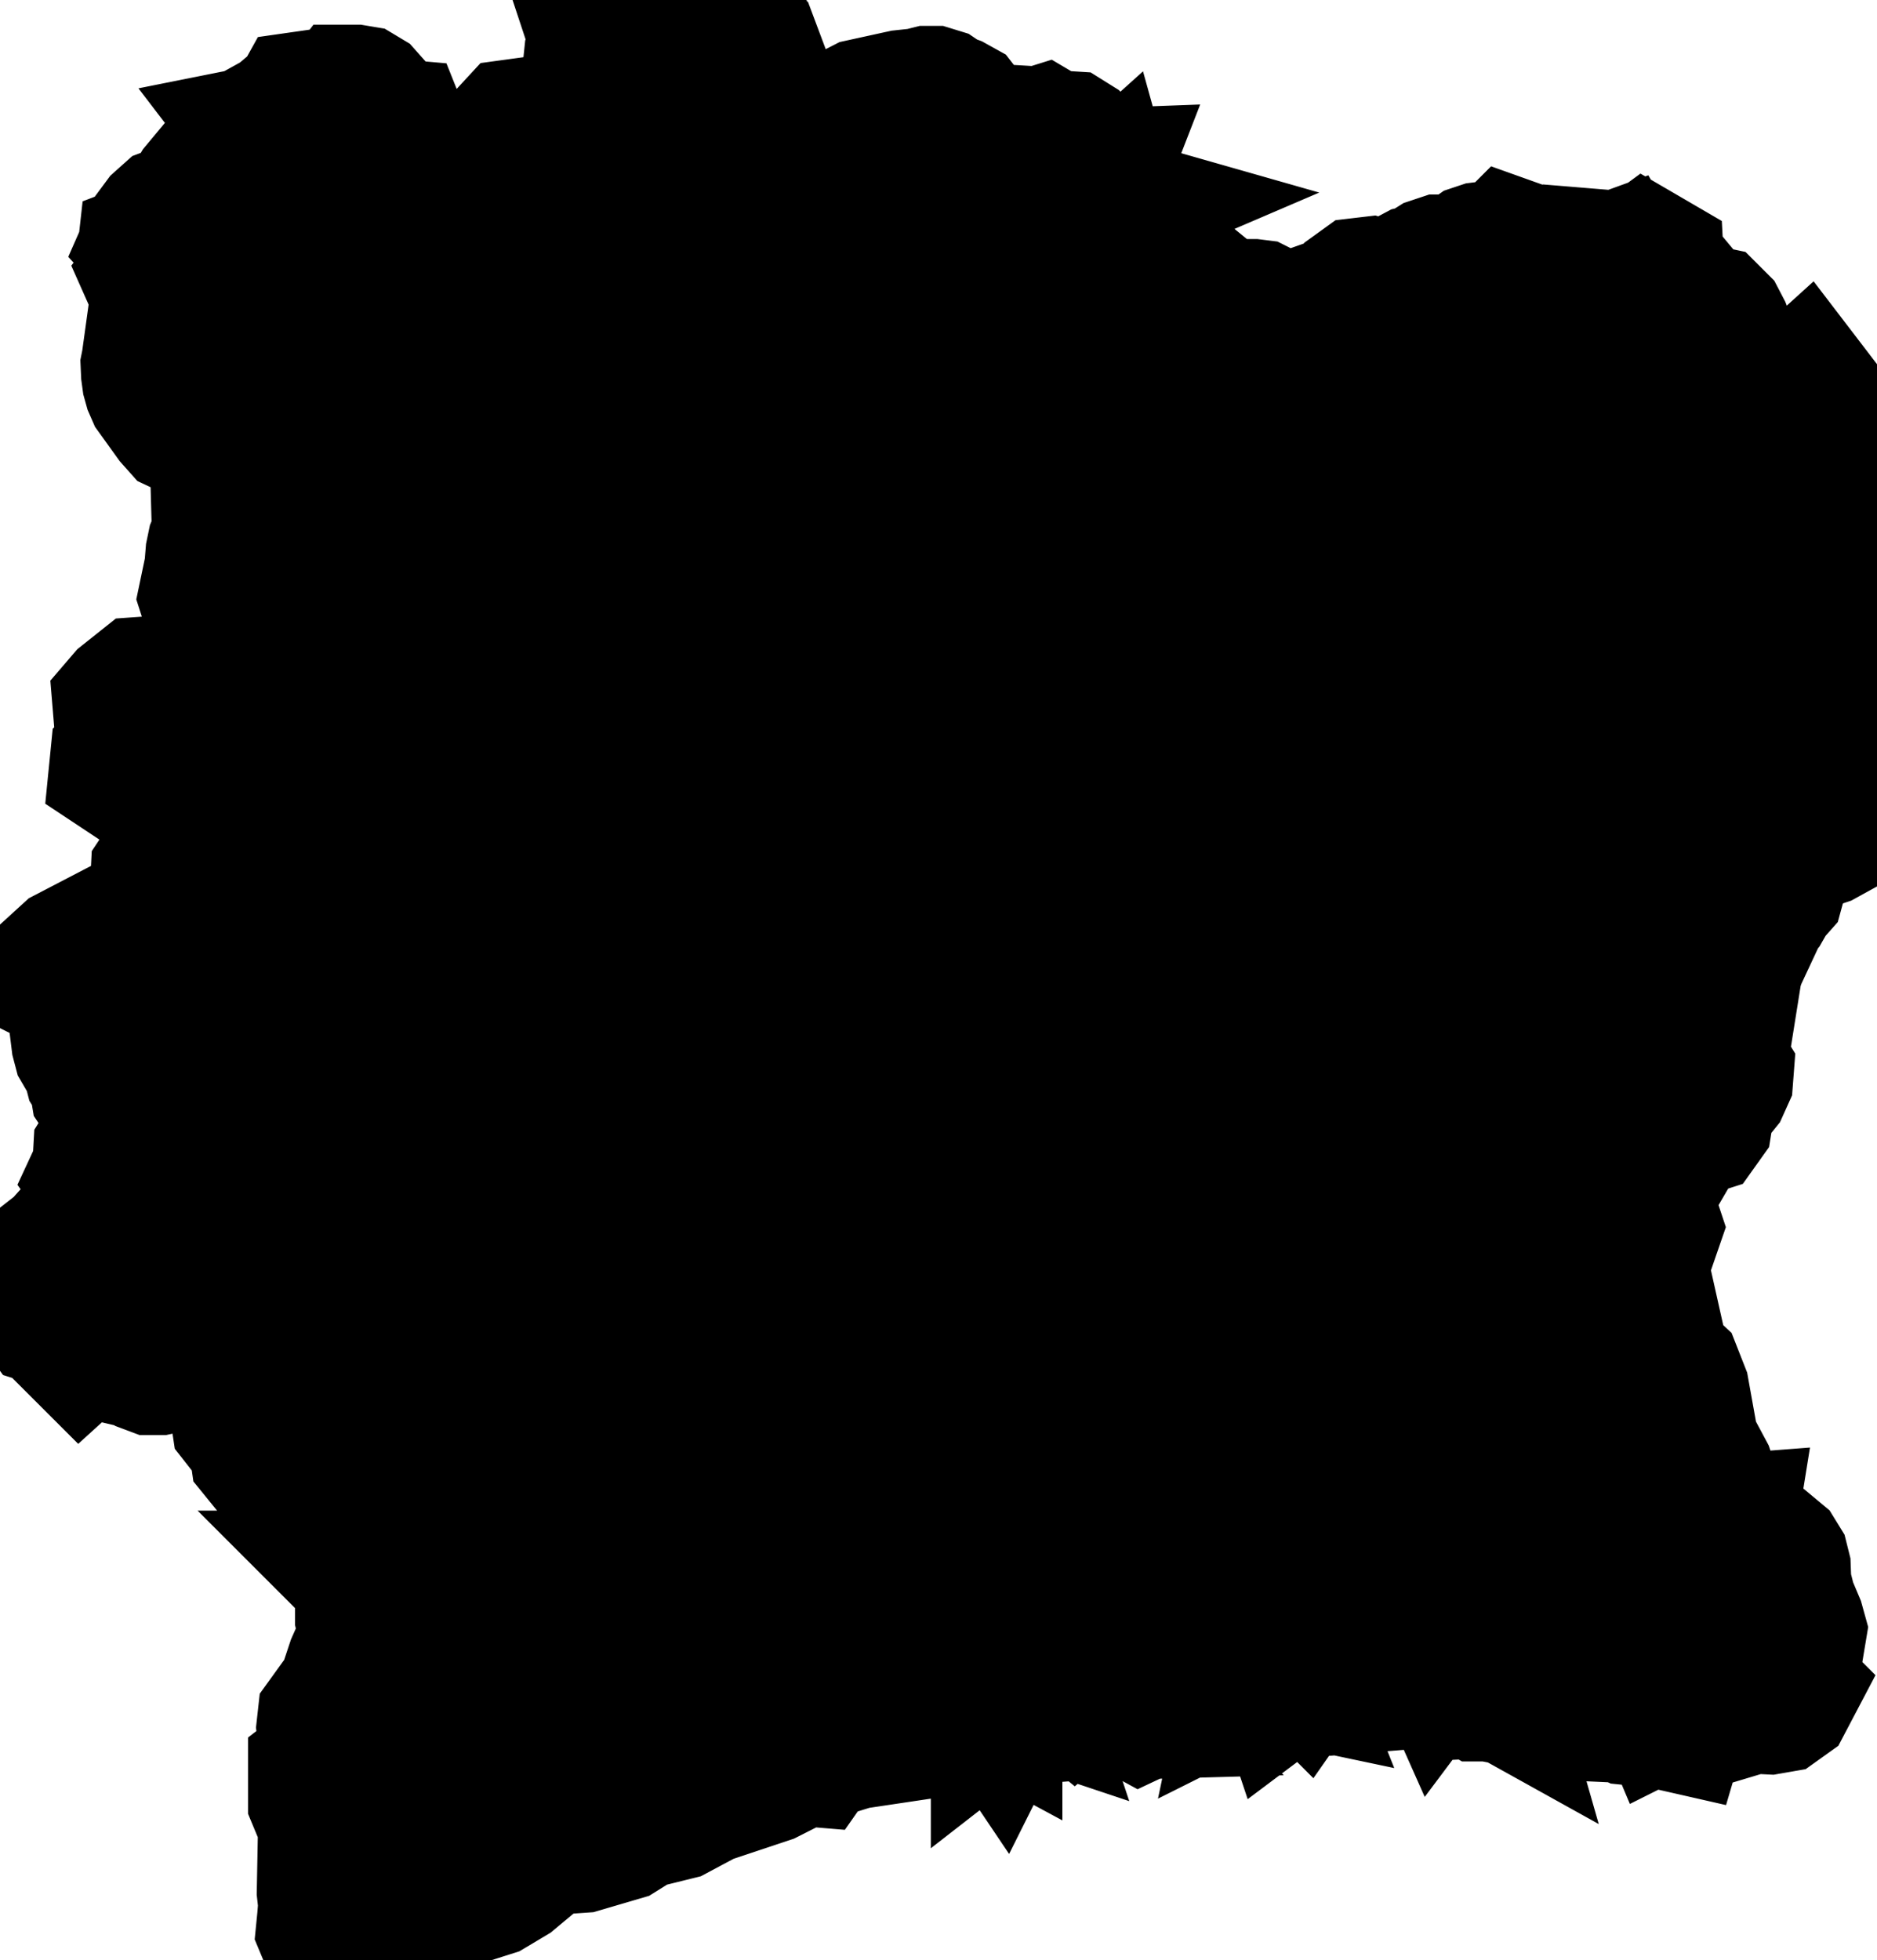 <svg xmlns="http://www.w3.org/2000/svg" viewBox="0 0 6.235 6.51"><path d="M0.69 0.628 L0.709 0.635 L0.73 0.635 L0.751 0.629 L0.769 0.621 L0.788 0.605 L0.797 0.599 L0.823 0.596 L0.832 0.592 L0.841 0.587 L0.851 0.579 L0.875 0.548 L0.879 0.541 L0.882 0.53 L0.889 0.525 L0.896 0.52 L0.902 0.512 L0.904 0.498 L0.915 0.477 L0.902 0.46 L0.922 0.456 L0.945 0.443 L0.956 0.427 L0.944 0.412 L0.953 0.407 L0.958 0.406 L0.958 0.399 L0.971 0.388 L0.98 0.386 L0.992 0.387 L1.001 0.384 L1.006 0.374 L1.01 0.362 L1.015 0.353 L1.036 0.35 L1.072 0.372 L1.095 0.374 L1.106 0.373 L1.123 0.373 L1.132 0.37 L1.14 0.363 L1.164 0.332 L1.178 0.332 L1.19 0.334 L1.2 0.34 L1.208 0.349 L1.214 0.361 L1.214 0.372 L1.214 0.383 L1.214 0.392 L1.218 0.402 L1.235 0.429 L1.237 0.44 L1.234 0.45 L1.235 0.456 L1.248 0.457 L1.258 0.454 L1.285 0.444 L1.308 0.446 L1.314 0.461 L1.307 0.502 L1.308 0.526 L1.316 0.538 L1.333 0.542 L1.396 0.544 L1.475 0.556 L1.573 0.583 L1.59 0.593 L1.607 0.612 L1.622 0.634 L1.639 0.65 L1.664 0.649 L1.687 0.641 L1.708 0.626 L1.72 0.605 L1.718 0.579 L1.709 0.568 L1.696 0.56 L1.685 0.551 L1.683 0.538 L1.707 0.458 L1.719 0.445 L1.741 0.442 L1.798 0.449 L1.817 0.446 L1.876 0.419 L1.898 0.417 L1.92 0.424 L1.957 0.446 L1.98 0.449 L2.002 0.441 L2.011 0.429 L2.012 0.424 L2.016 0.392 L2.02 0.385 L2.027 0.377 L2.032 0.368 L2.032 0.358 L2.026 0.35 L2.015 0.346 L2.004 0.342 L1.997 0.339 L1.984 0.319 L1.982 0.302 L1.992 0.27 L1.997 0.224 L1.994 0.216 L1.991 0.209 L1.989 0.201 L1.991 0.182 L1.996 0.164 L1.998 0.163 L2.012 0.139 L2.011 0.136 L2.033 0.129 L2.046 0.137 L2.066 0.172 L2.081 0.185 L2.102 0.199 L2.142 0.221 L2.158 0.226 L2.213 0.237 L2.234 0.238 L2.258 0.234 L2.277 0.221 L2.281 0.198 L2.273 0.188 L2.261 0.183 L2.249 0.175 L2.244 0.162 L2.246 0.122 L2.253 0.104 L2.27 0.096 L2.292 0.095 L2.312 0.098 L2.338 0.099 L2.358 0.09 L2.376 0.077 L2.4 0.067 L2.424 0.064 L2.434 0.07 L2.435 0.083 L2.43 0.125 L2.433 0.133 L2.452 0.139 L2.463 0.145 L2.472 0.153 L2.475 0.161 L2.47 0.173 L2.46 0.178 L2.449 0.183 L2.441 0.192 L2.447 0.206 L2.45 0.218 L2.448 0.23 L2.442 0.238 L2.424 0.253 L2.419 0.261 L2.419 0.276 L2.424 0.279 L2.432 0.276 L2.441 0.278 L2.446 0.283 L2.452 0.29 L2.457 0.296 L2.464 0.298 L2.476 0.296 L2.484 0.296 L2.49 0.299 L2.494 0.309 L2.492 0.315 L2.482 0.333 L2.479 0.342 L2.483 0.351 L2.499 0.37 L2.484 0.401 L2.481 0.419 L2.496 0.431 L2.472 0.458 L2.472 0.462 L2.474 0.468 L2.476 0.474 L2.474 0.479 L2.465 0.483 L2.459 0.48 L2.454 0.476 L2.452 0.474 L2.439 0.488 L2.437 0.501 L2.44 0.538 L2.455 0.535 L2.466 0.542 L2.486 0.566 L2.499 0.574 L2.575 0.601 L2.664 0.6 L2.683 0.582 L2.695 0.563 L2.702 0.542 L2.705 0.517 L2.717 0.508 L2.763 0.524 L2.775 0.515 L2.771 0.46 L2.775 0.442 L2.787 0.425 L2.802 0.414 L2.874 0.377 L3.002 0.349 L3.058 0.343 L3.086 0.336 L3.095 0.336 L3.108 0.34 L3.13 0.355 L3.157 0.365 L3.175 0.375 L3.192 0.397 L3.205 0.423 L3.206 0.44 L3.22 0.445 L3.227 0.446 L3.236 0.447 L3.242 0.45 L3.246 0.458 L3.25 0.467 L3.253 0.473 L3.264 0.483 L3.277 0.49 L3.294 0.494 L3.314 0.495 L3.319 0.492 L3.323 0.486 L3.327 0.482 L3.332 0.484 L3.336 0.487 L3.341 0.488 L3.353 0.488 L3.364 0.485 L3.371 0.479 L3.376 0.472 L3.383 0.467 L3.4 0.468 L3.446 0.475 L3.462 0.47 L3.511 0.499 L3.52 0.498 L3.528 0.485 L3.544 0.486 L3.56 0.496 L3.561 0.497 L3.568 0.512 L3.568 0.567 L3.565 0.572 L3.562 0.578 L3.563 0.582 L3.575 0.583 L3.582 0.581 L3.588 0.576 L3.593 0.569 L3.595 0.563 L3.598 0.583 L3.59 0.601 L3.589 0.612 L3.616 0.611 L3.609 0.629 L3.615 0.639 L3.64 0.656 L3.642 0.664 L3.619 0.672 L3.61 0.68 L3.618 0.68 L3.625 0.682 L3.63 0.685 L3.637 0.687 L3.623 0.693 L3.632 0.705 L3.643 0.707 L3.654 0.702 L3.664 0.693 L3.669 0.711 L3.68 0.721 L3.693 0.727 L3.705 0.735 L3.717 0.75 L3.723 0.768 L3.72 0.782 L3.698 0.783 L3.703 0.793 L3.714 0.807 L3.725 0.831 L3.727 0.837 L3.713 0.878 L3.714 0.889 L3.743 0.916 L3.752 0.919 L3.757 0.913 L3.763 0.904 L3.77 0.899 L3.782 0.901 L3.786 0.906 L3.79 0.911 L3.798 0.913 L3.822 0.915 L3.841 0.921 L3.856 0.933 L3.862 0.954 L3.881 0.948 L3.89 0.963 L3.894 0.985 L3.904 1.002 L3.888 1.008 L3.879 1.009 L3.87 1.009 L3.87 1.016 L3.879 1.024 L3.881 1.028 L3.883 1.036 L3.897 1.032 L3.91 1.053 L3.925 1.05 L3.919 1.045 L3.918 1.04 L3.921 1.037 L3.931 1.036 L3.942 1.037 L3.947 1.041 L3.95 1.046 L3.955 1.053 L3.967 1.063 L3.971 1.07 L3.972 1.081 L3.974 1.088 L3.98 1.092 L3.993 1.098 L3.998 1.104 L3.998 1.107 L3.999 1.108 L4.007 1.105 L4.015 1.099 L4.022 1.093 L4.025 1.087 L4.024 1.084 L4.039 1.084 L4.051 1.083 L4.063 1.076 L4.076 1.063 L4.087 1.072 L4.102 1.094 L4.113 1.098 L4.128 1.094 L4.131 1.084 L4.132 1.07 L4.137 1.056 L4.14 1.05 L4.141 1.046 L4.144 1.044 L4.162 1.044 L4.17 1.045 L4.176 1.048 L4.178 1.053 L4.176 1.07 L4.166 1.096 L4.164 1.115 L4.178 1.135 L4.211 1.139 L4.246 1.137 L4.271 1.143 L4.28 1.157 L4.288 1.19 L4.295 1.201 L4.309 1.207 L4.312 1.198 L4.312 1.182 L4.315 1.166 L4.33 1.17 L4.357 1.181 L4.357 1.181 L4.364 1.174 L4.377 1.149 L4.379 1.136 L4.376 1.112 L4.377 1.104 L4.382 1.094 L4.412 1.063 L4.401 1.059 L4.396 1.058 L4.41 1.046 L4.427 1.04 L4.464 1.035 L4.483 1.025 L4.512 0.985 L4.53 0.972 L4.547 0.97 L4.604 0.987 L4.614 0.992 L4.62 0.994 L4.626 0.993 L4.628 0.988 L4.628 0.983 L4.63 0.98 L4.645 0.973 L4.653 0.97 L4.685 0.97 L4.692 0.956 L4.696 0.939 L4.711 0.931 L4.732 0.926 L4.77 0.902 L4.788 0.896 L4.79 0.896 L4.856 0.895 L4.876 0.889 L4.884 0.883 L4.9 0.866 L4.91 0.859 L4.925 0.854 L4.973 0.848 L4.981 0.85 L4.994 0.857 L5 0.858 L5.006 0.855 L5.015 0.844 L5.018 0.841 L5.032 0.846 L5.039 0.853 L5.046 0.861 L5.057 0.869 L5.074 0.872 L5.133 0.864 L5.291 0.877 L5.303 0.882 L5.321 0.898 L5.331 0.903 L5.341 0.9 L5.352 0.893 L5.363 0.889 L5.367 0.896 L5.366 0.916 L5.368 0.936 L5.378 0.949 L5.402 0.947 L5.416 0.933 L5.45 0.886 L5.465 0.875 L5.477 0.882 L5.478 0.901 L5.475 0.925 L5.48 0.945 L5.497 0.955 L5.52 0.956 L5.543 0.961 L5.563 0.985 L5.575 1.033 L5.585 1.056 L5.603 1.071 L5.621 1.072 L5.655 1.062 L5.674 1.066 L5.69 1.082 L5.702 1.105 L5.72 1.152 L5.77 1.248 L5.869 1.379 L5.892 1.397 L5.916 1.398 L5.935 1.382 L5.959 1.331 L5.991 1.302 L6.004 1.319 L6.005 1.333 L6.001 1.365 L6.002 1.373 L6.007 1.389 L6.007 1.416 L6.002 1.433 L5.99 1.441 L5.977 1.447 L5.966 1.46 L5.965 1.479 L5.973 1.495 L5.987 1.505 L6.004 1.509 L6.02 1.517 L6.019 1.536 L6.007 1.555 L5.975 1.572 L5.963 1.59 L5.946 1.625 L5.925 1.647 L5.92 1.655 L5.919 1.706 L5.914 1.721 L5.905 1.735 L5.915 1.741 L5.921 1.747 L5.929 1.753 L5.943 1.755 L5.969 1.756 L5.994 1.762 L6.019 1.775 L6.026 1.791 L6.027 1.812 L6.042 1.859 L6.048 1.863 L6.055 1.864 L6.06 1.867 L6.063 1.875 L6.064 1.892 L6.084 1.962 L6.083 1.976 L6.073 1.982 L6.065 1.988 L6.063 2.001 L6.067 2.009 L6.068 2.009 L6.077 2.005 L6.081 2.021 L6.127 2.301 L6.174 2.581 L6.167 2.596 L6.122 2.623 L6.108 2.627 L6.097 2.626 L6.084 2.62 L6.076 2.62 L6.069 2.625 L6.062 2.639 L6.058 2.655 L6.06 2.667 L6.074 2.696 L6.08 2.72 L6.079 2.737 L6.069 2.75 L6.049 2.761 L5.989 2.781 L5.971 2.794 L5.925 2.846 L5.909 2.86 L5.907 2.856 L5.902 2.851 L5.895 2.846 L5.889 2.847 L5.886 2.854 L5.882 2.929 L5.879 2.94 L5.871 2.949 L5.848 2.962 L5.84 2.97 L5.839 2.975 L5.842 2.988 L5.842 2.993 L5.838 3 L5.828 3.012 L5.824 3.019 L5.752 3.173 L5.738 3.213 L5.689 3.52 L5.69 3.531 L5.697 3.545 L5.703 3.554 L5.708 3.562 L5.707 3.575 L5.698 3.595 L5.652 3.652 L5.647 3.662 L5.639 3.712 L5.634 3.719 L5.584 3.735 L5.583 3.736 L5.583 3.736 L5.57 3.744 L5.455 3.941 L5.438 3.979 L5.437 4.016 L5.441 4.026 L5.454 4.042 L5.467 4.068 L5.469 4.074 L5.45 4.129 L5.444 4.136 L5.426 4.146 L5.419 4.156 L5.417 4.173 L5.496 4.526 L5.508 4.541 L5.511 4.544 L5.54 4.571 L5.562 4.627 L5.592 4.794 L5.607 4.829 L5.645 4.9 L5.657 4.936 L5.66 4.972 L5.65 5.086 L5.715 5.081 L5.705 5.143 L5.71 5.169 L5.734 5.182 L5.754 5.18 L5.786 5.16 L5.802 5.153 L5.874 5.172 L5.886 5.182 L5.894 5.195 L5.898 5.211 L5.9 5.264 L5.918 5.335 L5.945 5.399 L5.95 5.417 L5.947 5.435 L5.937 5.447 L5.924 5.45 L5.89 5.443 L5.884 5.505 L5.887 5.519 L5.901 5.539 L5.905 5.551 L5.904 5.559 L5.9 5.58 L5.901 5.589 L5.904 5.593 L5.917 5.604 L5.923 5.61 L5.913 5.629 L5.899 5.639 L5.876 5.643 L5.836 5.641 L5.834 5.613 L5.8 5.609 L5.759 5.614 L5.733 5.613 L5.741 5.633 L5.736 5.654 L5.722 5.669 L5.702 5.675 L5.686 5.671 L5.634 5.646 L5.617 5.634 L5.597 5.639 L5.557 5.64 L5.541 5.648 L5.533 5.629 L5.517 5.606 L5.499 5.587 L5.483 5.579 L5.475 5.572 L5.486 5.556 L5.501 5.541 L5.507 5.538 L5.512 5.524 L5.515 5.494 L5.521 5.483 L5.534 5.474 L5.545 5.472 L5.552 5.465 L5.554 5.446 L5.552 5.431 L5.545 5.424 L5.534 5.421 L5.517 5.421 L5.512 5.424 L5.507 5.429 L5.499 5.433 L5.49 5.436 L5.482 5.434 L5.468 5.429 L5.459 5.428 L5.45 5.432 L5.43 5.445 L5.418 5.449 L5.428 5.472 L5.433 5.493 L5.426 5.507 L5.397 5.51 L5.402 5.518 L5.402 5.525 L5.398 5.532 L5.39 5.538 L5.4 5.544 L5.404 5.546 L5.397 5.546 L5.407 5.549 L5.417 5.551 L5.428 5.552 L5.439 5.552 L5.439 5.559 L5.429 5.563 L5.414 5.562 L5.404 5.565 L5.396 5.571 L5.388 5.58 L5.382 5.59 L5.377 5.6 L5.366 5.593 L5.359 5.597 L5.361 5.606 L5.377 5.613 L5.371 5.627 L5.377 5.635 L5.389 5.639 L5.404 5.641 L5.368 5.67 L5.302 5.667 L5.048 5.613 L5.001 5.61 L4.97 5.604 L4.962 5.602 L4.958 5.596 L4.96 5.587 L4.963 5.58 L4.961 5.573 L4.951 5.565 L4.958 5.552 L4.948 5.56 L4.94 5.573 L4.935 5.588 L4.932 5.6 L4.924 5.6 L4.912 5.593 L4.893 5.591 L4.852 5.593 L4.839 5.589 L4.794 5.565 L4.724 5.556 L4.693 5.546 L4.678 5.524 L4.696 5.53 L4.718 5.528 L4.736 5.519 L4.747 5.503 L4.761 5.521 L4.769 5.528 L4.777 5.531 L4.783 5.529 L4.786 5.523 L4.785 5.516 L4.78 5.51 L4.78 5.503 L4.794 5.506 L4.829 5.521 L4.836 5.521 L4.846 5.517 L4.868 5.526 L4.904 5.546 L4.902 5.539 L4.9 5.529 L4.898 5.524 L4.913 5.524 L4.94 5.528 L4.951 5.524 L4.964 5.508 L4.958 5.499 L4.945 5.492 L4.938 5.48 L4.927 5.446 L4.924 5.432 L4.921 5.424 L4.913 5.419 L4.902 5.418 L4.891 5.421 L4.884 5.417 L4.875 5.414 L4.867 5.416 L4.863 5.425 L4.866 5.43 L4.887 5.446 L4.912 5.48 L4.927 5.496 L4.945 5.503 L4.936 5.516 L4.92 5.515 L4.904 5.511 L4.891 5.518 L4.883 5.518 L4.871 5.503 L4.861 5.499 L4.851 5.499 L4.836 5.497 L4.825 5.493 L4.813 5.487 L4.804 5.477 L4.801 5.464 L4.797 5.468 L4.791 5.473 L4.788 5.477 L4.784 5.468 L4.781 5.461 L4.78 5.452 L4.78 5.442 L4.774 5.442 L4.772 5.456 L4.767 5.468 L4.759 5.474 L4.747 5.47 L4.739 5.476 L4.728 5.477 L4.716 5.475 L4.705 5.47 L4.682 5.473 L4.67 5.477 L4.68 5.486 L4.696 5.489 L4.712 5.488 L4.725 5.483 L4.739 5.497 L4.726 5.507 L4.709 5.517 L4.691 5.521 L4.674 5.514 L4.662 5.507 L4.64 5.497 L4.619 5.491 L4.61 5.494 L4.601 5.503 L4.583 5.498 L4.554 5.483 L4.541 5.487 L4.53 5.494 L4.52 5.497 L4.506 5.49 L4.5 5.496 L4.494 5.496 L4.487 5.491 L4.479 5.483 L4.452 5.501 L4.439 5.506 L4.424 5.503 L4.426 5.499 L4.429 5.487 L4.431 5.483 L4.405 5.478 L4.394 5.48 L4.382 5.49 L4.375 5.483 L4.366 5.479 L4.358 5.479 L4.352 5.495 L4.336 5.508 L4.329 5.518 L4.321 5.51 L4.309 5.501 L4.297 5.493 L4.287 5.49 L4.277 5.496 L4.266 5.505 L4.256 5.509 L4.246 5.497 L4.249 5.495 L4.25 5.495 L4.251 5.494 L4.253 5.49 L4.216 5.492 L4.202 5.499 L4.198 5.518 L4.208 5.513 L4.216 5.514 L4.222 5.521 L4.226 5.531 L4.207 5.527 L4.136 5.524 L4.132 5.514 L4.127 5.506 L4.116 5.49 L4.111 5.5 L4.11 5.508 L4.114 5.514 L4.122 5.518 L4.122 5.524 L4.104 5.527 L4.091 5.534 L4.068 5.552 L4.049 5.54 L4.028 5.541 L4.009 5.55 L4 5.559 L3.993 5.559 L3.986 5.556 L3.977 5.55 L3.97 5.544 L3.965 5.538 L3.977 5.533 L3.987 5.534 L3.998 5.537 L4.013 5.538 L4.01 5.528 L4.007 5.522 L4.002 5.519 L3.993 5.518 L3.993 5.51 L4.003 5.505 L4.009 5.498 L4.013 5.489 L4.013 5.477 L4.006 5.477 L3.994 5.5 L3.977 5.512 L3.956 5.517 L3.931 5.518 L3.958 5.538 L3.938 5.556 L3.9 5.571 L3.876 5.586 L3.87 5.6 L3.871 5.61 L3.88 5.616 L3.896 5.62 L3.914 5.621 L3.932 5.618 L3.942 5.611 L3.937 5.6 L3.937 5.593 L3.963 5.586 L3.975 5.579 L3.98 5.584 L3.984 5.59 L3.993 5.593 L4.005 5.59 L4.025 5.581 L4.04 5.579 L4.072 5.579 L4.081 5.581 L4.087 5.586 L4.092 5.59 L4.095 5.593 L4.11 5.595 L4.12 5.593 L4.143 5.586 L4.133 5.587 L4.121 5.586 L4.111 5.582 L4.109 5.572 L4.115 5.567 L4.15 5.559 L4.15 5.572 L4.157 5.572 L4.179 5.562 L4.238 5.565 L4.267 5.552 L4.272 5.567 L4.28 5.561 L4.288 5.547 L4.294 5.538 L4.313 5.539 L4.328 5.546 L4.342 5.549 L4.355 5.538 L4.374 5.546 L4.394 5.542 L4.414 5.535 L4.455 5.528 L4.48 5.513 L4.496 5.51 L4.619 5.507 L4.651 5.518 L4.641 5.522 L4.631 5.524 L4.621 5.525 L4.61 5.524 L4.684 5.559 L4.372 5.584 L4.059 5.61 L3.895 5.646 L3.804 5.654 L3.787 5.662 L3.776 5.656 L3.765 5.654 L3.711 5.653 L3.698 5.654 L3.698 5.648 L3.701 5.648 L3.708 5.648 L3.711 5.648 L3.711 5.641 L3.683 5.642 L3.676 5.63 L3.677 5.612 L3.67 5.593 L3.683 5.578 L3.67 5.574 L3.616 5.581 L3.598 5.587 L3.581 5.596 L3.568 5.607 L3.551 5.593 L3.522 5.578 L3.488 5.571 L3.458 5.579 L3.454 5.575 L3.448 5.57 L3.446 5.567 L3.444 5.565 L3.438 5.565 L3.427 5.576 L3.409 5.571 L3.39 5.563 L3.375 5.565 L3.369 5.565 L3.358 5.56 L3.353 5.564 L3.352 5.574 L3.356 5.586 L3.353 5.585 L3.342 5.579 L3.342 5.59 L3.342 5.593 L3.35 5.59 L3.351 5.593 L3.355 5.6 L3.356 5.6 L3.363 5.596 L3.368 5.595 L3.382 5.593 L3.382 5.6 L3.375 5.609 L3.351 5.62 L3.342 5.627 L3.342 5.607 L3.327 5.648 L3.32 5.662 L3.287 5.613 L3.279 5.613 L3.279 5.616 L3.279 5.627 L3.266 5.62 L3.281 5.648 L3.322 5.667 L3.371 5.672 L3.41 5.662 L3.394 5.65 L3.377 5.65 L3.36 5.653 L3.342 5.648 L3.342 5.641 L3.352 5.642 L3.36 5.64 L3.367 5.638 L3.375 5.634 L3.38 5.629 L3.393 5.616 L3.397 5.613 L3.412 5.617 L3.428 5.625 L3.444 5.629 L3.458 5.62 L3.471 5.627 L3.483 5.63 L3.493 5.626 L3.499 5.613 L3.481 5.616 L3.473 5.608 L3.466 5.597 L3.451 5.593 L3.451 5.586 L3.465 5.593 L3.498 5.588 L3.559 5.623 L3.585 5.617 L3.599 5.606 L3.612 5.603 L3.647 5.607 L3.651 5.615 L3.656 5.632 L3.665 5.65 L3.677 5.662 L3.424 5.669 L3.386 5.684 L3.184 5.695 L3.155 5.691 L3.129 5.675 L3.101 5.696 L3.122 5.702 L3.129 5.703 L3.05 5.727 L2.829 5.76 L2.821 5.763 L2.708 5.798 L2.691 5.806 L2.684 5.816 L2.672 5.815 L2.62 5.835 L2.541 5.875 L2.268 5.966 L2.259 5.973 L2.253 5.988 L2.238 5.996 L2.133 6.022 L2.112 6.025 L2.096 6.03 L2.069 6.056 L2.053 6.066 L1.927 6.103 L1.826 6.11 L1.8 6.122 L1.777 6.128 L1.766 6.135 L1.738 6.169 L1.684 6.214 L1.622 6.251 L1.581 6.264 L1.506 6.272 L1.447 6.297 L1.435 6.305 L1.425 6.325 L1.414 6.327 L1.401 6.327 L1.392 6.33 L1.374 6.345 L1.32 6.374 L1.241 6.439 L1.223 6.446 L1.199 6.444 L1.156 6.436 L1.139 6.437 L1.106 6.415 L1.101 6.403 L1.102 6.393 L1.112 6.374 L1.116 6.364 L1.114 6.355 L1.107 6.335 L1.109 6.31 L1.107 6.299 L1.104 6.29 L1.103 6.281 L1.107 6.067 L1.103 6.015 L1.1 6.006 L1.094 5.999 L1.086 5.993 L1.079 5.986 L1.074 5.974 L1.074 5.973 L1.074 5.965 L1.08 5.944 L1.081 5.933 L1.074 5.902 L1.074 5.893 L1.105 5.869 L1.118 5.87 L1.126 5.876 L1.13 5.876 L1.13 5.861 L1.125 5.842 L1.115 5.829 L1.108 5.815 L1.11 5.793 L1.109 5.793 L1.102 5.736 L1.104 5.718 L1.117 5.7 L1.133 5.693 L1.15 5.693 L1.164 5.698 L1.191 5.65 L1.197 5.632 L1.198 5.615 L1.189 5.568 L1.2 5.535 L1.204 5.526 L1.212 5.517 L1.237 5.503 L1.24 5.5 L1.251 5.502 L1.25 5.506 L1.245 5.511 L1.246 5.516 L1.249 5.523 L1.249 5.53 L1.251 5.534 L1.261 5.53 L1.266 5.524 L1.27 5.507 L1.272 5.5 L1.284 5.484 L1.29 5.473 L1.291 5.462 L1.288 5.443 L1.283 5.424 L1.275 5.422 L1.265 5.424 L1.25 5.416 L1.241 5.402 L1.234 5.385 L1.23 5.368 L1.23 5.352 L1.244 5.359 L1.248 5.348 L1.247 5.311 L1.255 5.296 L1.266 5.287 L1.272 5.279 L1.27 5.277 L1.26 5.267 L1.266 5.267 L1.286 5.266 L1.273 5.249 L1.268 5.23 L1.275 5.218 L1.296 5.221 L1.283 5.205 L1.262 5.163 L1.249 5.136 L1.23 5.058 L1.231 5.021 L1.238 4.979 L1.233 4.944 L1.201 4.93 L1.198 4.96 L1.193 4.976 L1.185 4.984 L1.176 4.978 L1.171 4.964 L1.164 4.951 L1.149 4.948 L1.152 4.931 L1.145 4.934 L1.132 4.945 L1.121 4.95 L1.114 4.947 L1.1 4.93 L1.093 4.924 L1.101 4.913 L1.096 4.907 L1.074 4.897 L1.071 4.897 L1.051 4.885 L1.049 4.882 L1.032 4.879 L1.017 4.867 L1.006 4.855 L0.999 4.849 L0.988 4.863 L0.977 4.882 L0.963 4.89 L0.945 4.865 L0.933 4.853 L0.893 4.832 L0.88 4.816 L0.879 4.809 L0.88 4.78 L0.882 4.776 L0.891 4.771 L0.893 4.765 L0.891 4.759 L0.886 4.756 L0.881 4.755 L0.877 4.751 L0.874 4.728 L0.87 4.719 L0.86 4.71 L0.851 4.71 L0.839 4.713 L0.829 4.718 L0.829 4.723 L0.818 4.709 L0.815 4.689 L0.818 4.666 L0.822 4.645 L0.836 4.606 L0.833 4.593 L0.818 4.574 L0.773 4.538 L0.77 4.534 L0.767 4.522 L0.765 4.519 L0.759 4.516 L0.755 4.518 L0.75 4.52 L0.745 4.519 L0.68 4.504 L0.664 4.493 L0.647 4.489 L0.62 4.489 L0.573 4.496 L0.562 4.5 L0.539 4.513 L0.525 4.516 L0.509 4.516 L0.501 4.513 L0.494 4.508 L0.483 4.502 L0.471 4.498 L0.394 4.48 L0.385 4.477 L0.383 4.473 L0.383 4.466 L0.382 4.458 L0.377 4.45 L0.37 4.446 L0.366 4.449 L0.362 4.453 L0.357 4.454 L0.347 4.444 L0.337 4.433 L0.327 4.429 L0.314 4.44 L0.303 4.436 L0.291 4.435 L0.279 4.44 L0.268 4.45 L0.256 4.438 L0.26 4.432 L0.269 4.427 L0.274 4.418 L0.272 4.41 L0.263 4.392 L0.261 4.383 L0.266 4.366 L0.273 4.36 L0.275 4.354 L0.262 4.339 L0.23 4.322 L0.219 4.307 L0.212 4.303 L0.207 4.312 L0.203 4.33 L0.195 4.349 L0.183 4.359 L0.164 4.353 L0.135 4.313 L0.123 4.303 L0.112 4.3 L0.088 4.301 L0.078 4.299 L0.061 4.297 L0.086 4.266 L0.09 4.264 L0.103 4.262 L0.107 4.259 L0.109 4.255 L0.114 4.241 L0.113 4.24 L0.114 4.239 L0.13 4.23 L0.133 4.23 L0.146 4.214 L0.219 4.157 L0.238 4.135 L0.328 4.035 L0.342 4.013 L0.355 3.984 L0.363 3.954 L0.365 3.94 L0.364 3.926 L0.359 3.921 L0.351 3.915 L0.346 3.908 L0.359 3.88 L0.36 3.864 L0.359 3.848 L0.36 3.83 L0.365 3.822 L0.386 3.806 L0.393 3.797 L0.396 3.772 L0.379 3.677 L0.377 3.653 L0.374 3.643 L0.368 3.633 L0.354 3.618 L0.35 3.612 L0.349 3.606 L0.351 3.593 L0.351 3.586 L0.347 3.578 L0.335 3.564 L0.33 3.556 L0.322 3.525 L0.316 3.511 L0.299 3.487 L0.292 3.475 L0.287 3.456 L0.275 3.359 L0.254 3.288 L0.236 3.253 L0.194 3.232 L0.24 3.19 L0.265 3.177 L0.289 3.205 L0.308 3.203 L0.343 3.192 L0.377 3.201 L0.414 3.23 L0.451 3.246 L0.48 3.214 L0.48 3.207 L0.477 3.191 L0.477 3.183 L0.482 3.172 L0.502 3.146 L0.506 3.142 L0.518 3.136 L0.522 3.132 L0.522 3.128 L0.52 3.118 L0.52 3.114 L0.552 3.077 L0.557 3.063 L0.561 3.029 L0.565 3.013 L0.569 3.008 L0.576 3.004 L0.582 2.998 L0.584 2.988 L0.578 2.977 L0.556 2.958 L0.549 2.948 L0.551 2.908 L0.601 2.833 L0.611 2.794 L0.613 2.77 L0.611 2.761 L0.626 2.762 L0.668 2.755 L0.678 2.758 L0.687 2.766 L0.699 2.774 L0.717 2.775 L0.714 2.763 L0.712 2.753 L0.699 2.731 L0.683 2.713 L0.664 2.702 L0.659 2.688 L0.658 2.673 L0.664 2.642 L0.672 2.63 L0.677 2.616 L0.677 2.606 L0.664 2.606 L0.604 2.627 L0.594 2.628 L0.497 2.599 L0.414 2.544 L0.415 2.534 L0.432 2.517 L0.435 2.505 L0.432 2.486 L0.432 2.468 L0.445 2.411 L0.443 2.39 L0.438 2.378 L0.431 2.367 L0.426 2.356 L0.425 2.344 L0.431 2.337 L0.48 2.298 L0.494 2.297 L0.529 2.304 L0.55 2.302 L0.583 2.289 L0.603 2.287 L0.612 2.29 L0.623 2.299 L0.629 2.303 L0.637 2.303 L0.655 2.302 L0.664 2.303 L0.694 2.295 L0.709 2.293 L0.724 2.296 L0.736 2.306 L0.743 2.319 L0.748 2.333 L0.756 2.347 L0.767 2.356 L0.781 2.364 L0.798 2.369 L0.814 2.369 L0.831 2.362 L0.833 2.348 L0.83 2.331 L0.834 2.316 L0.856 2.312 L0.877 2.341 L0.909 2.404 L0.932 2.418 L0.959 2.422 L1.017 2.415 L0.997 2.373 L0.99 2.352 L0.993 2.328 L1.001 2.303 L1.001 2.285 L0.988 2.244 L0.986 2.223 L0.988 2.184 L0.983 2.165 L0.976 2.157 L0.948 2.138 L0.939 2.127 L0.915 2.084 L0.908 2.076 L0.889 2.059 L0.884 2.054 L0.876 2.041 L0.87 2.037 L0.864 2.037 L0.853 2.042 L0.849 2.043 L0.789 2.025 L0.767 2.022 L0.721 2.008 L0.711 1.977 L0.729 1.891 L0.733 1.842 L0.738 1.818 L0.748 1.794 L0.748 1.794 L0.763 1.778 L0.853 1.732 L0.872 1.73 L0.892 1.73 L0.916 1.727 L0.932 1.715 L0.933 1.714 L0.92 1.699 L0.879 1.676 L0.856 1.658 L0.846 1.647 L0.832 1.622 L0.824 1.62 L0.814 1.624 L0.801 1.626 L0.75 1.606 L0.749 1.57 L0.785 1.483 L0.788 1.46 L0.814 1.38 L0.809 1.372 L0.768 1.372 L0.747 1.376 L0.709 1.397 L0.688 1.405 L0.67 1.407 L0.648 1.406 L0.626 1.401 L0.609 1.393 L0.593 1.375 L0.534 1.293 L0.527 1.277 L0.522 1.259 L0.519 1.237 L0.518 1.215 L0.52 1.205 L0.556 0.945 L0.552 0.924 L0.533 0.926 L0.529 0.924 L0.525 0.915 L0.528 0.911 L0.533 0.91 L0.534 0.908 L0.533 0.902 L0.53 0.885 L0.527 0.879 L0.521 0.878 L0.515 0.878 L0.512 0.876 L0.508 0.867 L0.505 0.857 L0.506 0.848 L0.527 0.84 L0.54 0.831 L0.544 0.821 L0.531 0.816 L0.521 0.805 L0.532 0.78 L0.552 0.753 L0.571 0.736 L0.622 0.717 L0.645 0.705 L0.664 0.68 L0.667 0.665 L0.673 0.652 L0.68 0.64 L0.69 0.628 Z M5.565 5.682 L5.56 5.699 L5.56 5.699 L5.516 5.689 L5.418 5.679 L5.403 5.672 L5.408 5.658 L5.427 5.641 L5.446 5.627 L5.472 5.634 L5.48 5.639 L5.482 5.644 L5.484 5.65 L5.487 5.654 L5.495 5.658 L5.516 5.665 L5.521 5.665 L5.525 5.662 L5.533 5.669 L5.548 5.682 L5.562 5.683 L5.565 5.682 Z" fill="black" stroke="black" stroke-width="0.5" vector-effect="non-scaling-stroke"/></svg>